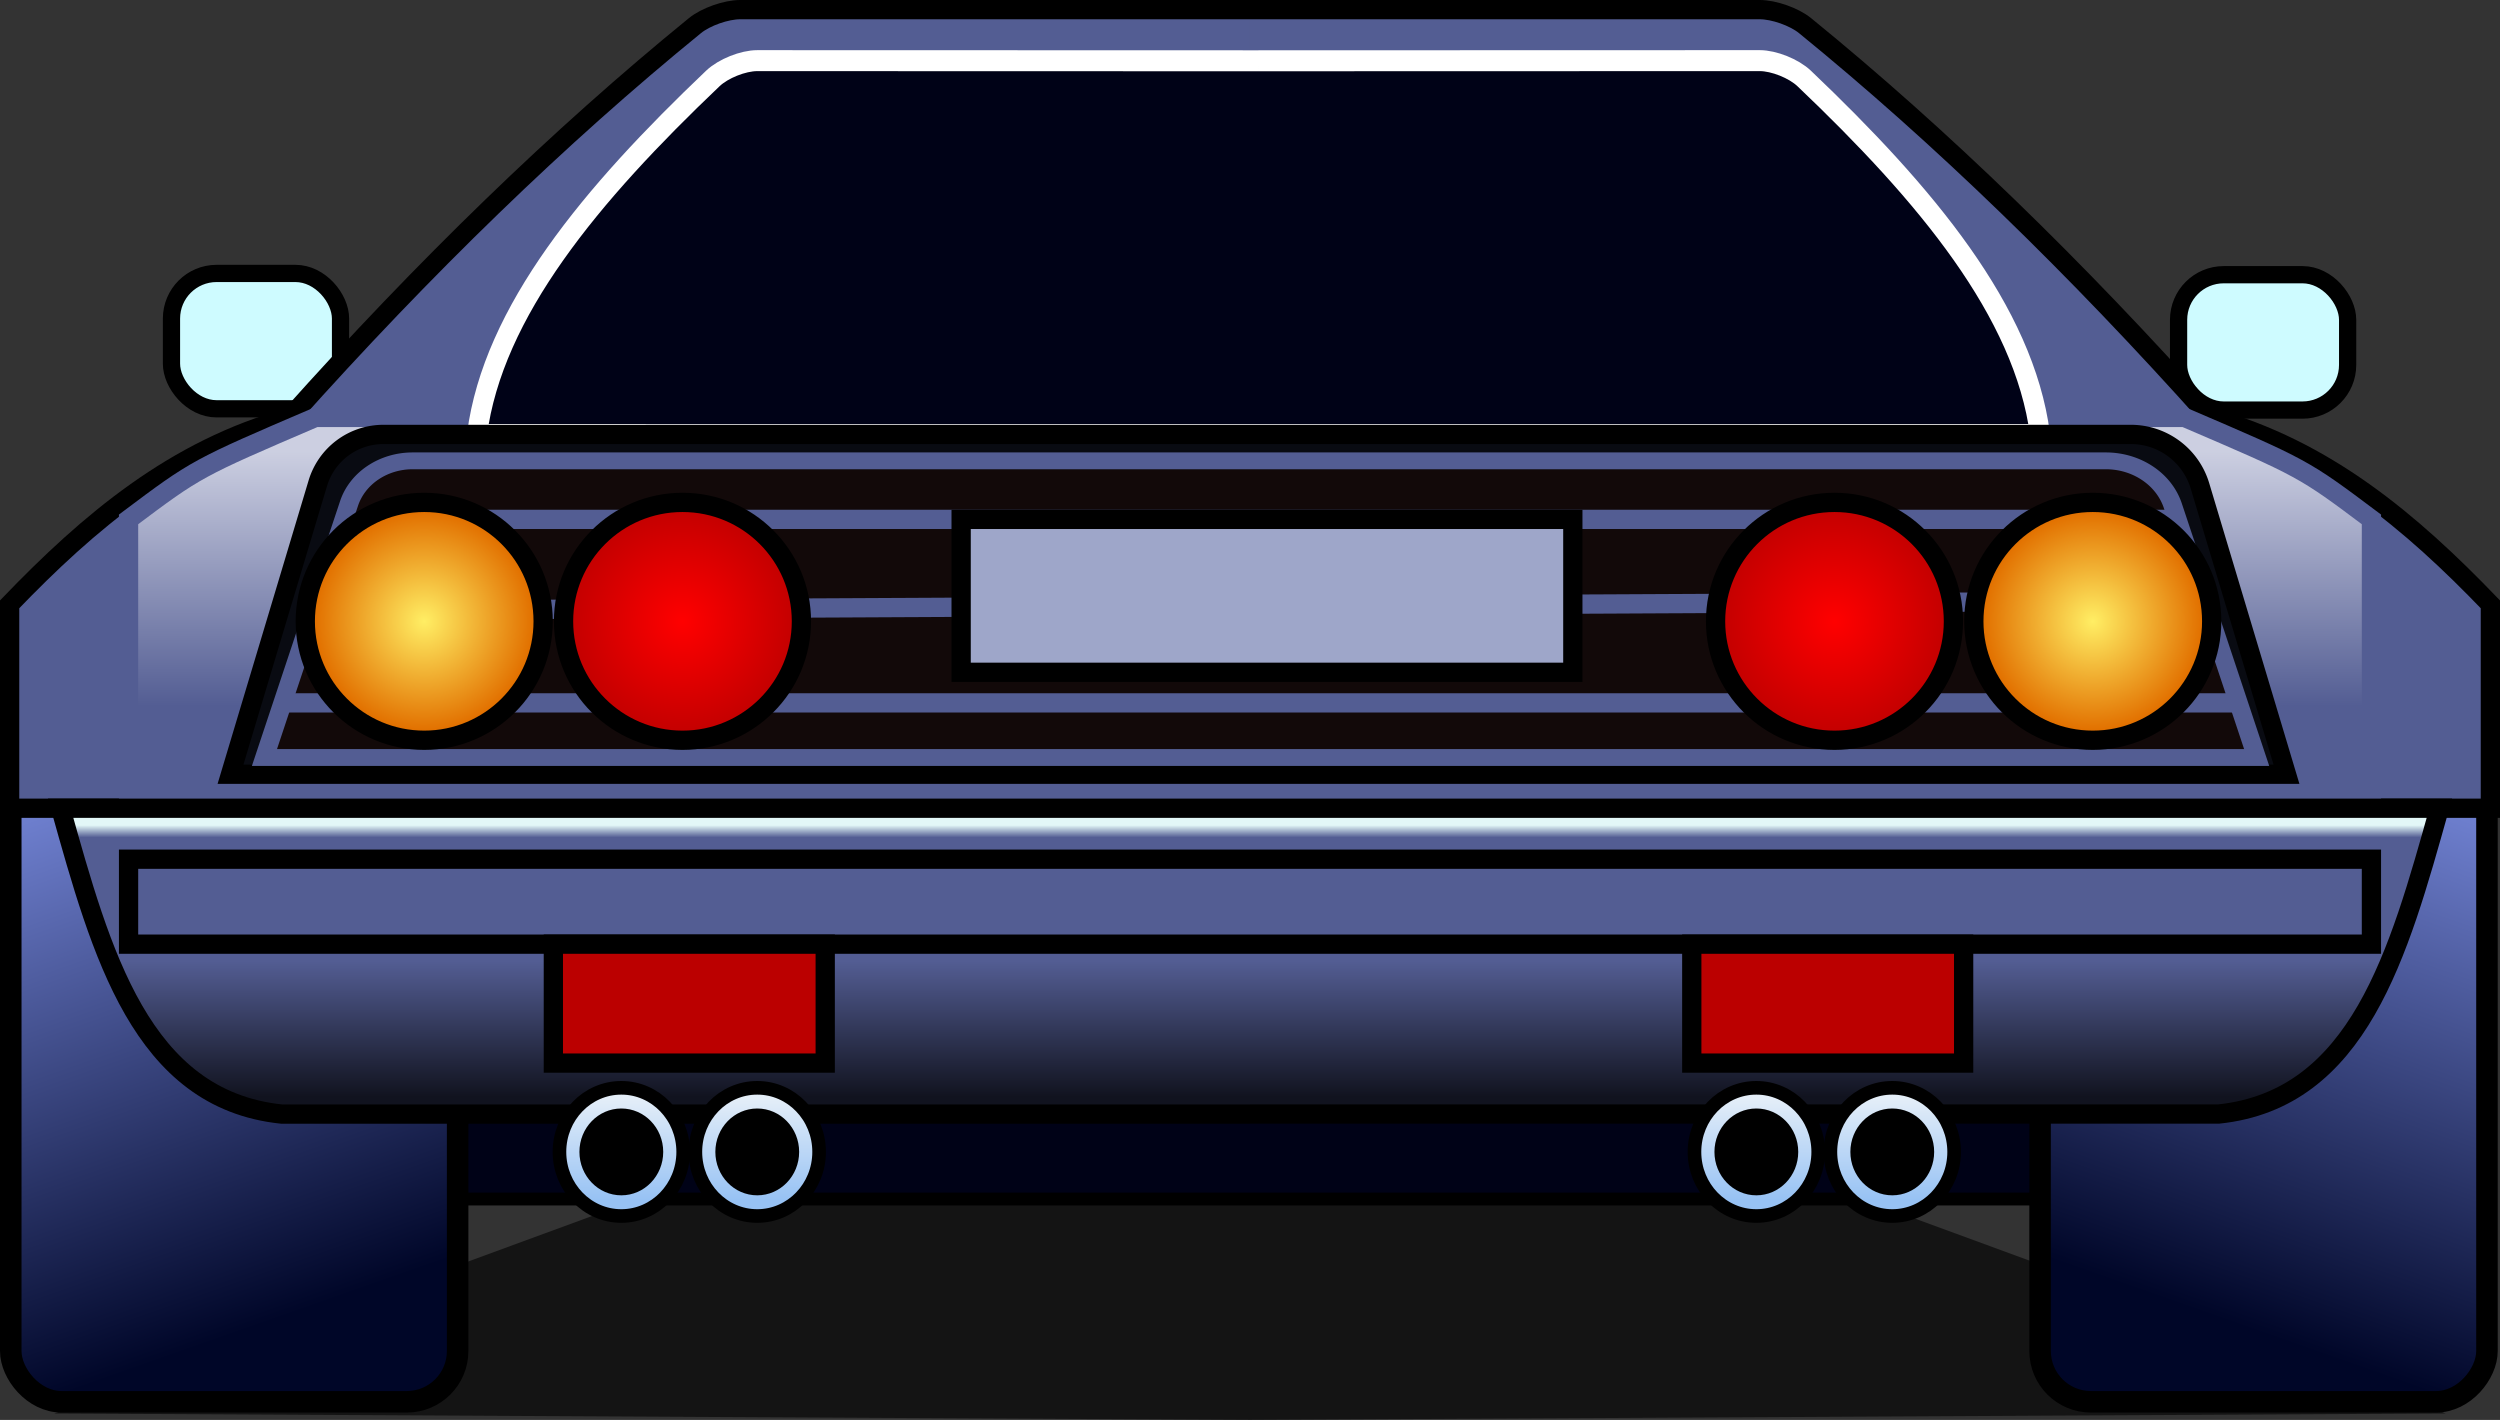 <?xml version="1.0" encoding="UTF-8" standalone="no"?>
<!-- Created with Inkscape (http://www.inkscape.org/) -->

<svg
   width="194.646mm"
   height="110.552mm"
   viewBox="0 0 194.646 110.552"
   version="1.1"
   id="svg1"
   xml:space="preserve"
   xmlns:xlink="http://www.w3.org/1999/xlink"
   xmlns="http://www.w3.org/2000/svg"
   xmlns:svg="http://www.w3.org/2000/svg"><rect x="0" y="0" width="194.646" height="110.552" fill="#333333" stroke="none"/><defs
     id="defs1"><linearGradient
       id="linearGradient9"><stop
         style="stop-color:#535d93;stop-opacity:1;"
         offset="0"
         id="stop9" /><stop
         style="stop-color:#cccfe1;stop-opacity:1;"
         offset="1"
         id="stop10" /></linearGradient><linearGradient
       id="linearGradient50"><stop
         style="stop-color:#ff0000;stop-opacity:1;"
         offset="0"
         id="stop49" /><stop
         style="stop-color:#bb0000;stop-opacity:1;"
         offset="1"
         id="stop50" /></linearGradient><linearGradient
       id="linearGradient41"><stop
         style="stop-color:#e2f7f7;stop-opacity:1;"
         offset="0"
         id="stop41" /><stop
         style="stop-color:#535d93;stop-opacity:1;"
         offset="0.045"
         id="stop47" /><stop
         style="stop-color:#535d93;stop-opacity:1;"
         offset="0.056"
         id="stop48" /><stop
         style="stop-color:#535d93;stop-opacity:1;"
         offset="0.5"
         id="stop43" /><stop
         style="stop-color:#11131f;stop-opacity:1;"
         offset="1"
         id="stop42" /></linearGradient><linearGradient
       id="linearGradient23"><stop
         style="stop-color:#8093ea;stop-opacity:1;"
         offset="0"
         id="stop23" /><stop
         style="stop-color:#000628;stop-opacity:1;"
         offset="1"
         id="stop24" /></linearGradient><linearGradient
       id="linearGradient17"><stop
         style="stop-color:#ffee64;stop-opacity:1;"
         offset="0"
         id="stop17" /><stop
         style="stop-color:#e27100;stop-opacity:1;"
         offset="0.847"
         id="stop18" /></linearGradient><linearGradient
       id="linearGradient12"><stop
         style="stop-color:#97c2f4;stop-opacity:1;"
         offset="0"
         id="stop12" /><stop
         style="stop-color:#e4eef8;stop-opacity:1;"
         offset="1"
         id="stop13" /></linearGradient><linearGradient
       xlink:href="#linearGradient12"
       id="linearGradient13"
       x1="51.594"
       y1="140.229"
       x2="51.594"
       y2="132.292"
       gradientUnits="userSpaceOnUse"
       gradientTransform="translate(0.055,-2.575)" /><linearGradient
       xlink:href="#linearGradient12"
       id="linearGradient14"
       gradientUnits="userSpaceOnUse"
       x1="51.594"
       y1="140.229"
       x2="51.594"
       y2="132.292"
       gradientTransform="translate(10.639,-2.575)" /><linearGradient
       xlink:href="#linearGradient12"
       id="linearGradient15"
       gradientUnits="userSpaceOnUse"
       gradientTransform="translate(0.055,-2.575)"
       x1="51.594"
       y1="140.229"
       x2="51.594"
       y2="132.292" /><linearGradient
       xlink:href="#linearGradient12"
       id="linearGradient16"
       gradientUnits="userSpaceOnUse"
       gradientTransform="translate(10.639,-2.575)"
       x1="51.594"
       y1="140.229"
       x2="51.594"
       y2="132.292" /><radialGradient
       xlink:href="#linearGradient17"
       id="radialGradient18"
       cx="36.248"
       cy="92.604"
       fx="36.248"
       fy="92.604"
       r="10.01"
       gradientUnits="userSpaceOnUse" /><radialGradient
       xlink:href="#linearGradient50"
       id="radialGradient20"
       cx="56.356"
       cy="92.604"
       fx="56.356"
       fy="92.604"
       r="10.01"
       gradientUnits="userSpaceOnUse" /><radialGradient
       xlink:href="#linearGradient50"
       id="radialGradient22"
       cx="146.05"
       cy="92.604"
       fx="146.05"
       fy="92.604"
       r="10.01"
       gradientUnits="userSpaceOnUse" /><radialGradient
       xlink:href="#linearGradient17"
       id="radialGradient23"
       cx="166.158"
       cy="92.604"
       fx="166.158"
       fy="92.604"
       r="10.01"
       gradientUnits="userSpaceOnUse" /><linearGradient
       xlink:href="#linearGradient23"
       id="linearGradient24"
       x1="3.969"
       y1="100.542"
       x2="23.813"
       y2="145.521"
       gradientUnits="userSpaceOnUse"
       gradientTransform="matrix(1.252,0,0,0.997,-0.914,0.422)" /><linearGradient
       xlink:href="#linearGradient41"
       id="linearGradient42"
       x1="96.573"
       y1="108.479"
       x2="96.573"
       y2="129.646"
       gradientUnits="userSpaceOnUse" /><linearGradient
       xlink:href="#linearGradient23"
       id="linearGradient51"
       gradientUnits="userSpaceOnUse"
       gradientTransform="matrix(1.252,0,0,0.997,-201.82,0.422)"
       x1="3.969"
       y1="100.542"
       x2="23.813"
       y2="145.521" /><linearGradient
       xlink:href="#linearGradient9"
       id="linearGradient10"
       x1="101.865"
       y1="99.219"
       x2="101.865"
       y2="79.375"
       gradientUnits="userSpaceOnUse" /></defs><g
     id="layer1"
     transform="translate(-3.219,-44.229)"><path
   id="rect52"
   style="opacity:1;fill:#000000;fill-opacity:0.6;stroke:none;stroke-dashoffset:8.504"
   d="M 100.542,153.458 7.438,152.958 52.917,136.26 h 47.625 m 0,17.198 93.104,-0.5 -45.479,-16.698 h -47.625"
   transform="translate(5.0858633e-6,1.323)" /><rect
   style="fill:#cefbff;fill-opacity:1;stroke:#000000;stroke-width:1.342;stroke-dasharray:none;stroke-dashoffset:8.504;stroke-opacity:1;paint-order:normal"
   id="rect7"
   width="13.162"
   height="10.54"
   x="16.57"
   y="65.518"
   ry="3.513" /><rect
   style="fill:#cefbff;fill-opacity:1;stroke:#000000;stroke-width:1.342;stroke-dasharray:none;stroke-dashoffset:8.504;stroke-opacity:1;paint-order:normal"
   id="rect7-0"
   width="13.162"
   height="10.54"
   x="172.84"
   y="65.617"
   ry="3.513" /><rect
   style="opacity:1;fill:#000217;fill-opacity:1;stroke:#000000;stroke-width:1;stroke-dasharray:none;stroke-dashoffset:8.504;stroke-opacity:1;paint-order:normal"
   id="rect51"
   width="127"
   height="7.937"
   x="37.042"
   y="129.646" /><rect
   style="fill:url(#linearGradient24);stroke:#000000;stroke-width:1.676;stroke-dasharray:none;stroke-dashoffset:8.504;stroke-opacity:1;paint-order:normal"
   id="rect8"
   width="34.793"
   height="52.741"
   x="4.057"
   y="100.63"
   ry="3.956" /><rect
   style="fill:url(#linearGradient51);stroke:#000000;stroke-width:1.676;stroke-dasharray:none;stroke-dashoffset:8.504;stroke-opacity:1;paint-order:normal"
   id="rect8-3"
   width="34.793"
   height="52.741"
   x="-196.85"
   y="100.63"
   ry="3.956"
   transform="scale(-1,1)" /><path
   id="rect1"
   style="fill:#535d93;fill-opacity:1;stroke:#000000;stroke-width:1.5;stroke-dasharray:none;stroke-dashoffset:8.504;paint-order:normal"
   d="M 101.865,107.156 H 5.292 V 91.281 C 11.456,84.872 18.14,79.192 27.12,76.729 37.568,65.034 48.077,54.835 58.648,46.225 59.498,45.533 61.081,44.979 62.177,44.979 h 39.688 m 0,62.177 h 96.573 V 91.281 C 192.274,84.872 185.589,79.192 176.609,76.729 166.161,65.034 155.652,54.835 145.081,46.225 144.231,45.533 142.648,44.979 141.552,44.979 h -39.688"
   transform="translate(-1.323)" />
       <!-- <path
       id="rect1-1"
       style="fill:#535d93;fill-opacity:1;stroke:#000000;stroke-width:1.5;stroke-dasharray:none;stroke-dashoffset:8.50394;paint-order:normal"
       d="M 101.86459,107.15626 H 5.291667 V 91.281256 C 11.455545,84.871709 18.140077,79.19193 27.119793,76.72917 m 74.744797,30.42709 h 96.57292 V 91.281256 C 192.27364,84.871709 185.5891,79.19193 176.60939,76.72917"
       sodipodi:nodetypes="cccc"
       inkscape:path-effect="#path-effect1-8;#path-effect6-4"
       inkscape:original-d="M 101.86459,107.15626 H 5.291667 V 91.281256 C 11.455545,84.871709 18.140077,79.19193 27.119793,76.72917 l 74.744797,2e-6"
       transform="translate(-1.3229165)"
       inkscape:label="car-body-top" /> -->
       <path
   id="path1"
   style="fill:url(#linearGradient10);fill-opacity:1;stroke:#535d93;stroke-width:1.5;stroke-dasharray:none;stroke-dashoffset:8.504;stroke-opacity:1;paint-order:normal"
   d="M 101.865,107.156 H 14.552 V 84.667 c 5.292,-3.969 5.292,-3.969 14.552,-7.938 42.995,2e-6 30.427,0 72.76,0 m 0,30.427 H 189.177 V 84.667 c -5.292,-3.969 -5.292,-3.969 -14.552,-7.938 -42.995,2e-6 -30.427,0 -72.76,0"
   transform="translate(-1.323)" /><path
   id="rect2"
   style="fill:url(#linearGradient42);fill-opacity:1;stroke:#000000;stroke-width:1.5;stroke-dashoffset:8.504;paint-order:normal"
   d="M 99.219,130.969 H 23.813 C 12.868,129.822 9.781,118.437 6.615,107.156 h 92.604 m 0,23.812 h 75.406 c 10.945,-1.147 14.031,-12.532 17.198,-23.812 H 99.219"
   transform="translate(1.323)" /><rect
   style="fill:none;stroke:#000000;stroke-width:1.5;stroke-dasharray:none;stroke-dashoffset:8.504;stroke-opacity:1;paint-order:stroke markers fill"
   id="rect3"
   width="174.625"
   height="6.615"
   x="13.229"
   y="111.125" /><path
   id="rect9"
   style="fill:#000217;fill-opacity:1;stroke:#ffffff;stroke-width:1.558;stroke-dashoffset:8.504;stroke-opacity:1;paint-order:normal"
   d="m 103.188,76.729 -60.848,-0.006 c 1.253,-9.136 8.897,-17.852 18.362,-26.449 0.811,-0.737 2.364,-1.326 3.46,-1.326 l 39.026,0.011 m 0,27.769 60.848,-0.006 c -1.253,-9.136 -8.897,-17.852 -18.362,-26.449 -0.811,-0.737 -2.364,-1.326 -3.46,-1.326 l -39.026,0.011"
   transform="matrix(1,0,0,1.048,-1.984,-2.347)" /><g
   id="g52"><path
     id="rect5"
     style="fill:#090b12;fill-opacity:1;stroke:#000000;stroke-width:1.5;stroke-dashoffset:8.504;paint-order:normal"
     d="M 33.073,78.052 H 169.121 a 5.62,5.62 36.65 0 1 5.383,4.005 l 6.736,22.453 H 21.167 l 6.797,-22.657 a 5.334,5.334 143.35 0 1 5.109,-3.801 z" /><path
     id="rect5-5"
     style="display:inline;fill:#120909;fill-opacity:1;stroke:#535d93;stroke-width:1.5;stroke-dashoffset:8.504;stroke-opacity:1;paint-order:normal"
     d="M 33.073,78.052 H 169.121 a 5.62,5.62 36.65 0 1 5.383,4.005 l 6.736,22.453 H 21.167 l 6.797,-22.657 a 5.334,5.334 143.35 0 1 5.109,-3.801 z"
     transform="matrix(0.969,0,0,0.873,3.298,11.97)" /><path
     style="opacity:1;fill:#535d93;fill-opacity:1;stroke:#535d93;stroke-width:1.5;stroke-dasharray:none;stroke-dashoffset:8.504;stroke-opacity:1;paint-order:normal"
     d="M 31.75,84.667 H 171.979"
     id="path52" /><path
     style="fill:#535d93;fill-opacity:1;stroke:#535d93;stroke-width:1.5;stroke-dasharray:none;stroke-dashoffset:8.504;stroke-opacity:1;paint-order:normal"
     d="m 26.458,91.767 148.167,-0.75"
     id="path52-8" /><path
     style="fill:#535d93;fill-opacity:1;stroke:#535d93;stroke-width:1.5;stroke-dasharray:none;stroke-dashoffset:8.504;stroke-opacity:1;paint-order:normal"
     d="M 25.135,98.954 H 177.271"
     id="path52-4" /></g><rect
   style="fill:#9ea6c9;fill-opacity:1;stroke:#000000;stroke-width:1.5;stroke-dasharray:none;stroke-dashoffset:8.504;stroke-opacity:1;paint-order:stroke markers fill"
   id="rect4"
   width="47.625"
   height="11.906"
   x="78.052"
   y="84.667" /><rect
   style="fill:#bb0000;fill-opacity:1;stroke:#000000;stroke-width:1.5;stroke-dasharray:none;stroke-dashoffset:8.504;stroke-opacity:1;paint-order:normal"
   id="rect6"
   width="21.167"
   height="9.26"
   x="46.302"
   y="117.74" /><rect
   style="fill:#bb0000;fill-opacity:1;stroke:#000000;stroke-width:1.5;stroke-dasharray:none;stroke-dashoffset:8.504;stroke-opacity:1;paint-order:normal"
   id="rect6-5"
   width="21.167"
   height="9.26"
   x="134.938"
   y="117.74" /><circle
   style="fill:url(#radialGradient20);fill-opacity:1;stroke:#000000;stroke-width:1.5;stroke-dasharray:none;stroke-dashoffset:8.504;stroke-opacity:1;paint-order:stroke markers fill"
   id="path6"
   cx="56.356"
   cy="92.604"
   r="9.26" /><circle
   style="fill:url(#radialGradient18);fill-opacity:1;stroke:#000000;stroke-width:1.5;stroke-dasharray:none;stroke-dashoffset:8.504;stroke-opacity:1;paint-order:stroke markers fill"
   id="path6-6"
   cx="36.248"
   cy="92.604"
   r="9.26" /><circle
   style="fill:url(#radialGradient23);stroke:#000000;stroke-width:1.5;stroke-dasharray:none;stroke-dashoffset:8.504;stroke-opacity:1;paint-order:stroke markers fill"
   id="path6-61"
   cx="166.158"
   cy="92.604"
   r="9.26" /><circle
   style="fill:url(#radialGradient22);fill-opacity:1;stroke:#000000;stroke-width:1.5;stroke-dasharray:none;stroke-dashoffset:8.504;stroke-opacity:1;paint-order:stroke markers fill"
   id="path6-6-8"
   cx="146.05"
   cy="92.604"
   r="9.26" /><g
   id="g14"><ellipse
     style="fill:url(#linearGradient13);fill-opacity:1;stroke:#000000;stroke-width:1.06;stroke-dasharray:none;stroke-dashoffset:8.504;stroke-opacity:1;paint-order:normal"
     id="path12"
     cx="51.594"
     cy="133.915"
     rx="4.817"
     ry="4.991" /><ellipse
     style="fill:#000000;fill-opacity:1;stroke:none;stroke-width:0.718;stroke-dasharray:none;stroke-dashoffset:8.504;stroke-opacity:1;paint-order:normal"
     id="path12-7"
     cx="51.594"
     cy="133.915"
     rx="3.262"
     ry="3.38" /><ellipse
     style="fill:url(#linearGradient14);fill-opacity:1;stroke:#000000;stroke-width:1.06;stroke-dasharray:none;stroke-dashoffset:8.504;stroke-opacity:1;paint-order:normal"
     id="path12-6"
     cx="62.177"
     cy="133.915"
     rx="4.817"
     ry="4.991" /><ellipse
     style="fill:#000000;fill-opacity:1;stroke:none;stroke-width:0.718;stroke-dasharray:none;stroke-dashoffset:8.504;stroke-opacity:1;paint-order:normal"
     id="path12-7-1"
     cx="62.177"
     cy="133.915"
     rx="3.262"
     ry="3.38" /></g><g
   id="g14-6"
   transform="translate(88.371)"><ellipse
     style="fill:url(#linearGradient15);fill-opacity:1;stroke:#000000;stroke-width:1.06;stroke-dasharray:none;stroke-dashoffset:8.504;stroke-opacity:1;paint-order:normal"
     id="path12-1"
     cx="51.594"
     cy="133.915"
     rx="4.817"
     ry="4.991" /><ellipse
     style="fill:#000000;fill-opacity:1;stroke:none;stroke-width:0.718;stroke-dasharray:none;stroke-dashoffset:8.504;stroke-opacity:1;paint-order:normal"
     id="path12-7-5"
     cx="51.594"
     cy="133.915"
     rx="3.262"
     ry="3.38" /><ellipse
     style="fill:url(#linearGradient16);fill-opacity:1;stroke:#000000;stroke-width:1.06;stroke-dasharray:none;stroke-dashoffset:8.504;stroke-opacity:1;paint-order:normal"
     id="path12-6-5"
     cx="62.177"
     cy="133.915"
     rx="4.817"
     ry="4.991" /><ellipse
     style="fill:#000000;fill-opacity:1;stroke:none;stroke-width:0.718;stroke-dasharray:none;stroke-dashoffset:8.504;stroke-opacity:1;paint-order:normal"
     id="path12-7-1-4"
     cx="62.177"
     cy="133.915"
     rx="3.262"
     ry="3.38" /></g></g></svg>
